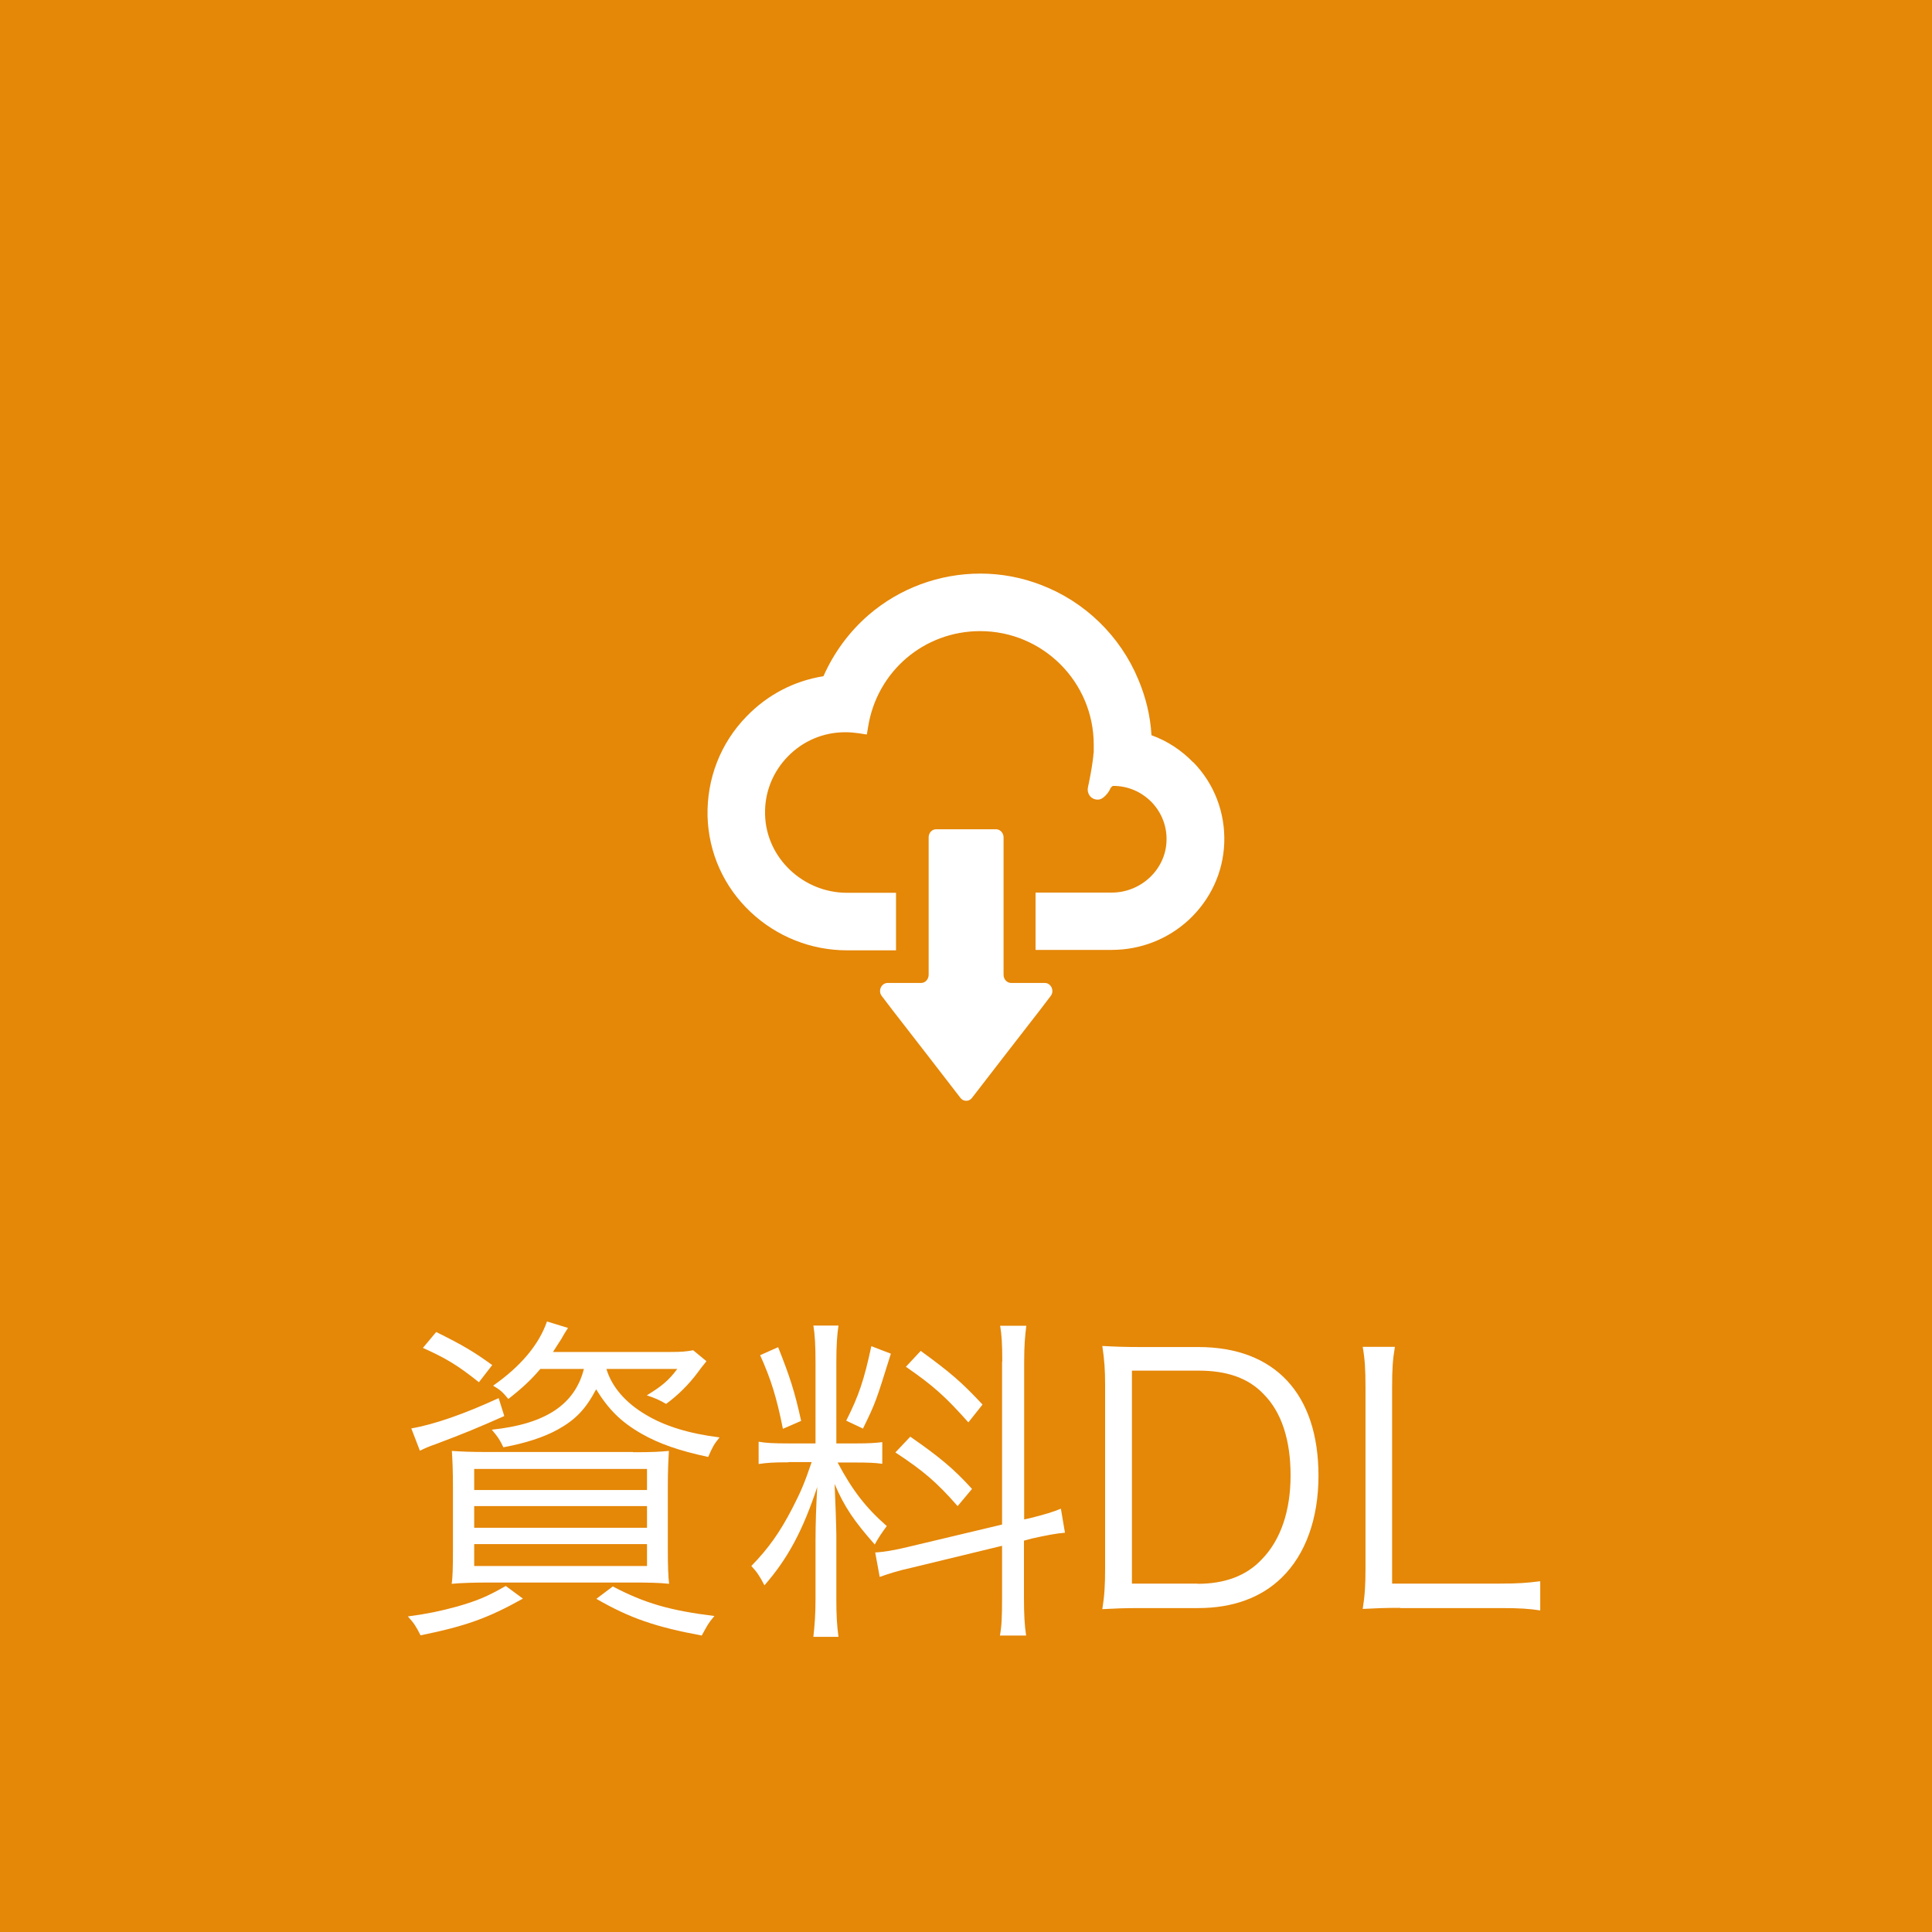 <?xml version="1.0" encoding="UTF-8"?>
<svg id="_レイヤー_2" data-name="レイヤー 2" xmlns="http://www.w3.org/2000/svg" viewBox="0 0 90 90">
  <defs>
    <style>
      .cls-1 {
        fill: #e58707;
        isolation: isolate;
      }

      .cls-2 {
        fill: #fff;
      }
    </style>
  </defs>
  <g id="_レイヤー_1-2" data-name="レイヤー 1">
    <rect class="cls-1" width="90" height="90"/>
    <g>
      <path class="cls-2" d="M24.36,74.47c-1.63.91-2.66,1.28-4.77,1.71-.21-.42-.3-.56-.59-.88.96-.13,1.47-.24,2.29-.46.93-.27,1.38-.45,2.27-.96l.8.59ZM23.48,65.97c-1.22.54-1.84.8-3.2,1.31-.29.1-.43.16-.72.3l-.4-1.04c1.07-.18,2.51-.69,4.07-1.41l.26.83ZM22.31,64.39c-.98-.78-1.5-1.1-2.61-1.6l.62-.74c1.23.61,1.74.91,2.61,1.54l-.62.8ZM29.5,67.65c.88,0,1.22-.02,1.66-.06-.03.48-.05.98-.05,1.74v2.8c0,.82.02,1.34.06,1.65-.43-.05-1.02-.06-1.79-.06h-6.55c-.78,0-1.34.02-1.79.06.05-.3.06-.83.06-1.62v-2.87c0-.74-.02-1.25-.05-1.7.43.03.9.05,1.66.05h6.77ZM22.09,69.41h8.05v-.98h-8.05v.98ZM22.09,71.17h8.05v-1.01h-8.05v1.01ZM22.09,72.95h8.05v-1.02h-8.05v1.02ZM25.18,63.76c-.43.51-.86.91-1.5,1.41-.26-.32-.37-.42-.71-.62,1.26-.88,2.13-1.89,2.51-2.99l.98.3q-.16.24-.32.53s-.14.21-.38.59h5.46c.54,0,.74-.02,1.07-.08l.62.51q-.06.08-.19.24s-.05.05-.22.29c-.42.56-.9,1.04-1.47,1.46-.3-.18-.56-.29-.9-.4.69-.42,1.02-.69,1.42-1.23h-3.3c.24.82.88,1.57,1.83,2.13.88.53,2,.88,3.44,1.06-.26.32-.32.43-.53.91-1.36-.29-2.3-.62-3.12-1.09-.94-.54-1.52-1.12-2.1-2.06-.48.91-.95,1.41-1.78,1.87-.67.37-1.52.64-2.54.83-.18-.37-.24-.46-.54-.82,2.5-.26,3.87-1.17,4.29-2.83h-2.02ZM28.54,73.9c1.49.78,2.64,1.12,4.74,1.38-.29.34-.32.42-.59.91-2.14-.4-3.33-.8-4.91-1.71l.77-.58Z"/>
      <path class="cls-2" d="M36.73,68.12c-.67,0-1.01.02-1.39.08v-1.04c.32.06.69.08,1.39.08h1.26v-3.78c0-.78-.03-1.3-.1-1.71h1.17c-.06.4-.1.88-.1,1.7v3.79h.96c.54,0,.86-.02,1.18-.06v1.01c-.34-.05-.7-.06-1.2-.06h-.88c.69,1.3,1.31,2.1,2.29,2.96-.22.29-.43.61-.56.86-.96-1.09-1.41-1.74-1.87-2.82.03.64.08,2.06.08,2.37v2.99c0,.77.03,1.25.1,1.76h-1.17c.06-.54.1-1.04.1-1.78v-2.72c0-.74.03-1.63.08-2.48-.67,2.03-1.38,3.35-2.46,4.58-.22-.43-.35-.62-.61-.9.8-.82,1.33-1.57,1.91-2.69.4-.78.56-1.15.9-2.15h-1.07ZM36.25,62.76c.54,1.36.77,2.06,1.07,3.43l-.85.37c-.29-1.46-.56-2.32-1.06-3.43l.83-.37ZM41.5,63.06c-.7,2.24-.7,2.26-1.3,3.49l-.78-.37c.59-1.17.83-1.89,1.17-3.47l.91.35ZM46.69,63.44c0-.85-.03-1.28-.1-1.68h1.22c-.06.48-.1.91-.1,1.66v7.36l.24-.05c.72-.18,1.12-.3,1.47-.45l.19,1.12c-.4.03-.91.13-1.54.27l-.37.1v2.67c0,.77.03,1.28.1,1.75h-1.22c.08-.43.1-.85.1-1.76v-2.42l-4.21,1.02c-.64.14-1.1.29-1.49.43l-.21-1.14c.4-.02.93-.11,1.54-.26l4.37-1.04v-7.6ZM42.41,66.93c1.34.93,2.03,1.5,2.87,2.43l-.67.8c-.98-1.12-1.62-1.66-2.9-2.5l.7-.74ZM42.89,62.93c1.39,1.01,1.92,1.47,2.88,2.5l-.66.83c-1.07-1.2-1.62-1.7-2.91-2.59l.69-.74Z"/>
      <path class="cls-2" d="M51.48,64.52c0-.69-.03-1.15-.13-1.82.56.03.99.05,1.76.05h2.71c3.57,0,5.6,2.18,5.6,6,0,2-.61,3.67-1.71,4.74-.96.94-2.29,1.42-3.89,1.42h-2.71c-.77,0-1.2.02-1.76.05.1-.62.13-1.1.13-1.9v-8.53ZM55.79,73.78c1.26,0,2.27-.37,2.99-1.14.88-.9,1.34-2.26,1.34-3.91s-.42-2.95-1.26-3.79c-.7-.74-1.7-1.09-3.01-1.09h-3.12v9.92h3.06Z"/>
      <path class="cls-2" d="M65.23,74.9c-.74,0-1.18.02-1.75.05.1-.61.13-1.12.13-1.9v-8.42c0-.83-.03-1.33-.13-1.89h1.5c-.1.59-.13,1.01-.13,1.89v9.14h5.04c.8,0,1.23-.03,1.86-.11v1.36c-.51-.08-.96-.11-1.86-.11h-4.67Z"/>
    </g>
    <g>
      <path class="cls-2" d="M55.59,35.52c-.55-.57-1.22-1.01-1.95-1.27-.05-.91-.27-1.78-.61-2.59-.84-2.03-2.49-3.63-4.53-4.41-.88-.34-1.83-.53-2.83-.53-1.91,0-3.76.68-5.21,1.93-.9.78-1.62,1.76-2.1,2.85-1.37.22-2.6.86-3.58,1.87-1.22,1.25-1.86,2.91-1.82,4.66.05,1.7.76,3.28,2,4.45,1.22,1.15,2.82,1.79,4.5,1.79h2.28v-2.68h-2.28c-2.05,0-3.77-1.63-3.82-3.64-.03-1.02.35-1.98,1.06-2.71.71-.73,1.66-1.13,2.68-1.13.21,0,.43.02.64.05l.31.05h.05s0,.01,0,.01h0l.06-.36c.41-2.58,2.6-4.46,5.22-4.46,2.92,0,5.29,2.37,5.29,5.29,0,.07,0,.14,0,.23v.12c-.01.06-.02.12-.02.18l-.02.17c-.07.53-.15.89-.19,1.1-.05.22-.07.31-.03.43.06.2.23.33.45.33.08,0,.16-.03.23-.08.03-.02.18-.13.3-.33.01-.02.03-.05.04-.08l.02-.04c.05-.07.09-.11.13-.11.68,0,1.31.27,1.79.76.47.49.72,1.14.69,1.82-.05,1.32-1.19,2.39-2.55,2.39h-3.55v2.67h0s3.55,0,3.55,0c1.34,0,2.62-.5,3.6-1.41,1-.94,1.59-2.2,1.64-3.57.05-1.41-.46-2.76-1.45-3.77Z"/>
      <path class="cls-2" d="M48.66,45.79h-1.56c-.19,0-.35-.17-.35-.38v-6.4c0-.21-.16-.38-.35-.38h-2.79c-.2,0-.35.17-.35.38v6.4c0,.21-.16.38-.35.38h-1.56c-.29,0-.46.36-.28.6l.51.67,1.66,2.14,1.49,1.93c.07.1.17.15.28.15s.21-.05.28-.15l1.49-1.93,1.66-2.14.51-.67c.18-.24.01-.6-.28-.6Z"/>
    </g>
  </g>
</svg>